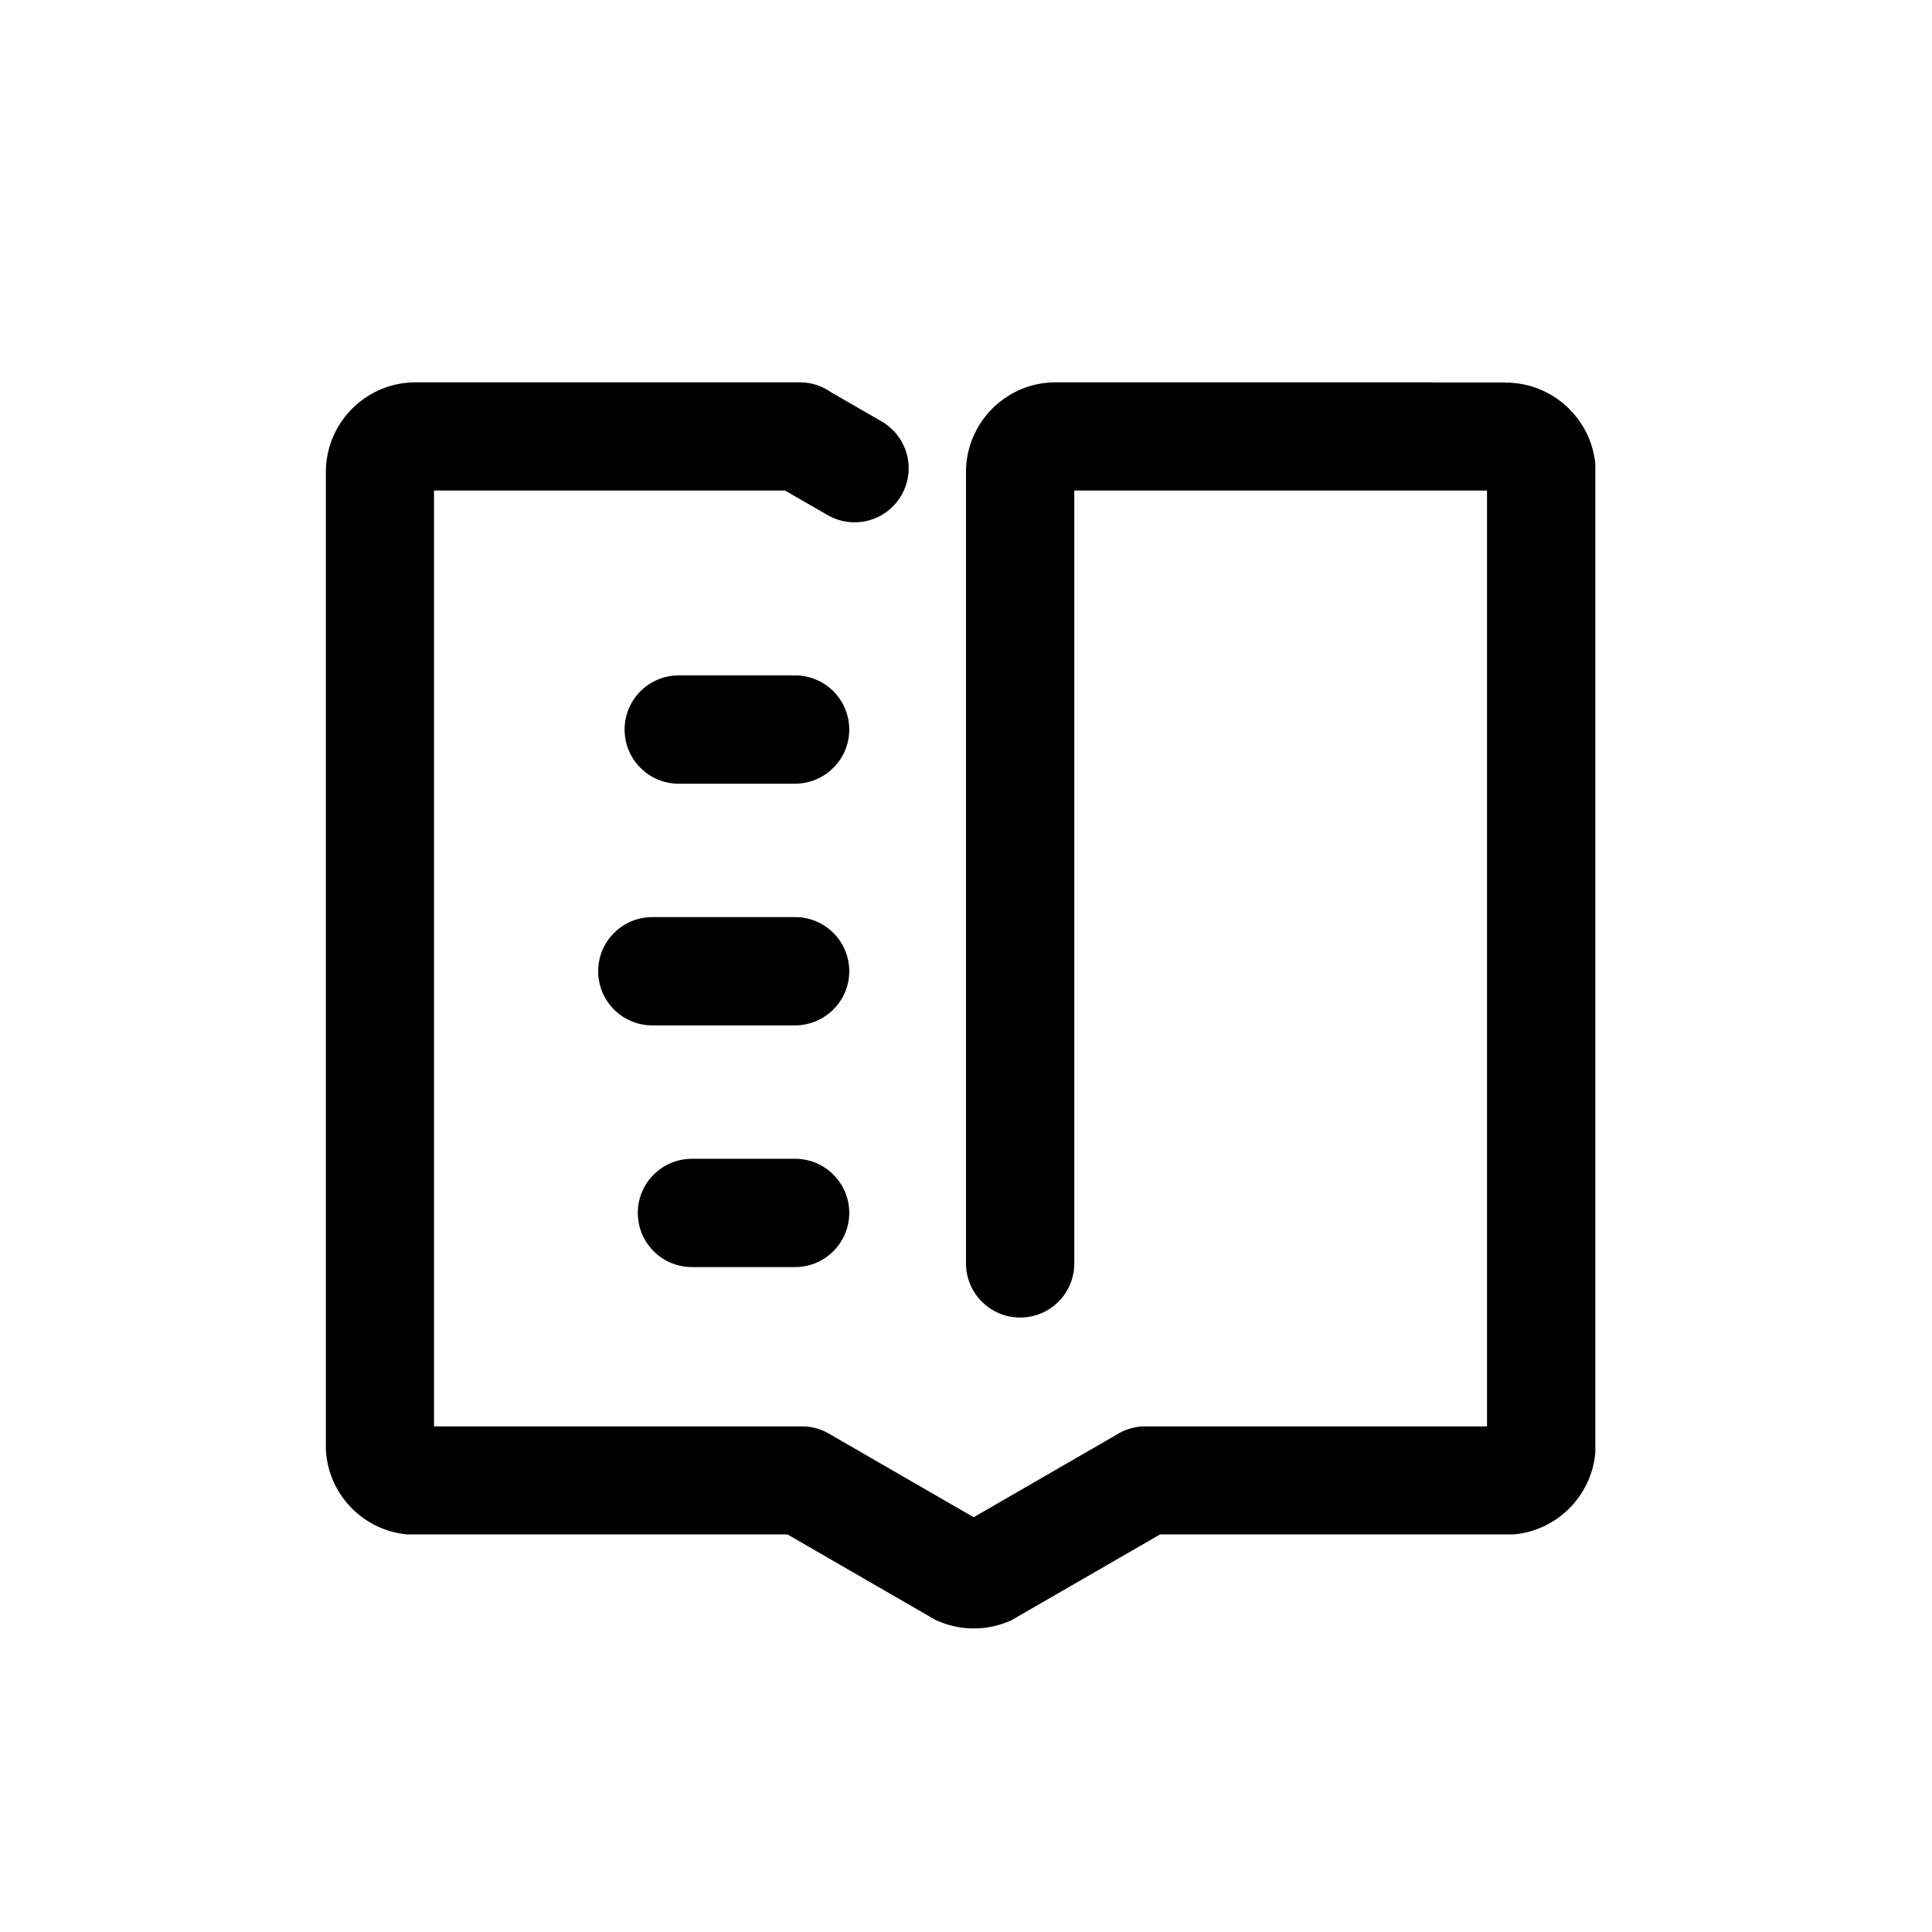 <?xml version="1.0" standalone="no"?><!DOCTYPE svg PUBLIC "-//W3C//DTD SVG 1.1//EN" "http://www.w3.org/Graphics/SVG/1.1/DTD/svg11.dtd"><svg t="1585212688311" class="icon" viewBox="0 0 1024 1024" version="1.1" xmlns="http://www.w3.org/2000/svg" p-id="2095" xmlns:xlink="http://www.w3.org/1999/xlink"  ><defs><style type="text/css"></style></defs><path d="M424.01 202.65c6.16 0 11.9 1.96 16.59 5.32l26.67 15.4c13.72 7.91 18.41 25.41 10.5 39.13-7.91 13.72-25.41 18.41-39.13 10.5l-22.61-13.02H230.04V756h196.07c0.28 0.07 0.56 0.07 0.84 0.07h0.42c0.35 0.07 0.77 0.07 1.12 0.14h0.07c4.41 0.56 8.47 2.1 11.97 4.34l75.53 43.61 75.53-43.61c3.57-2.31 7.63-3.78 11.97-4.34h0.07c0.35-0.07 0.77-0.14 1.12-0.14h0.42c0.28-0.07 0.56-0.07 0.84-0.07h182.14V259.98H569.4v409.64c0 15.89-12.81 28.7-28.7 28.7-15.89 0-28.7-12.88-28.7-28.7V248.71c0.84-25.06 20.93-45.22 45.99-46.06H759.8v0.07h37.87v0.07h0.35c24.71 0 45.08 18.83 47.53 42.98V770c-2.03 22.89-20.23 41.16-43.12 43.26H614.9l-78.82 45.5c-12.81 5.88-27.72 5.81-40.46-0.28l-78.26-45.22H215.69c-23.31-2.17-41.65-21.21-42.98-44.73V250.25c0-25.76 20.44-46.69 45.99-47.6z m-2.59 411.53c15.89 0 28.7 12.88 28.7 28.7 0 15.82-12.88 28.7-28.7 28.7h-54.67c-15.89 0-28.7-12.88-28.7-28.7 0-15.89 12.88-28.7 28.7-28.7z m0-128.1c15.89 0 28.7 12.88 28.7 28.7 0 15.82-12.88 28.63-28.7 28.7h-75.67c-15.89 0-28.7-12.88-28.7-28.7 0-15.89 12.88-28.7 28.7-28.7z m0-128.1c15.89 0 28.7 12.88 28.7 28.7 0 15.82-12.88 28.63-28.7 28.7h-61.67c-15.89 0-28.7-12.88-28.7-28.7 0-15.89 12.88-28.7 28.7-28.7z" p-id="2096"></path></svg>